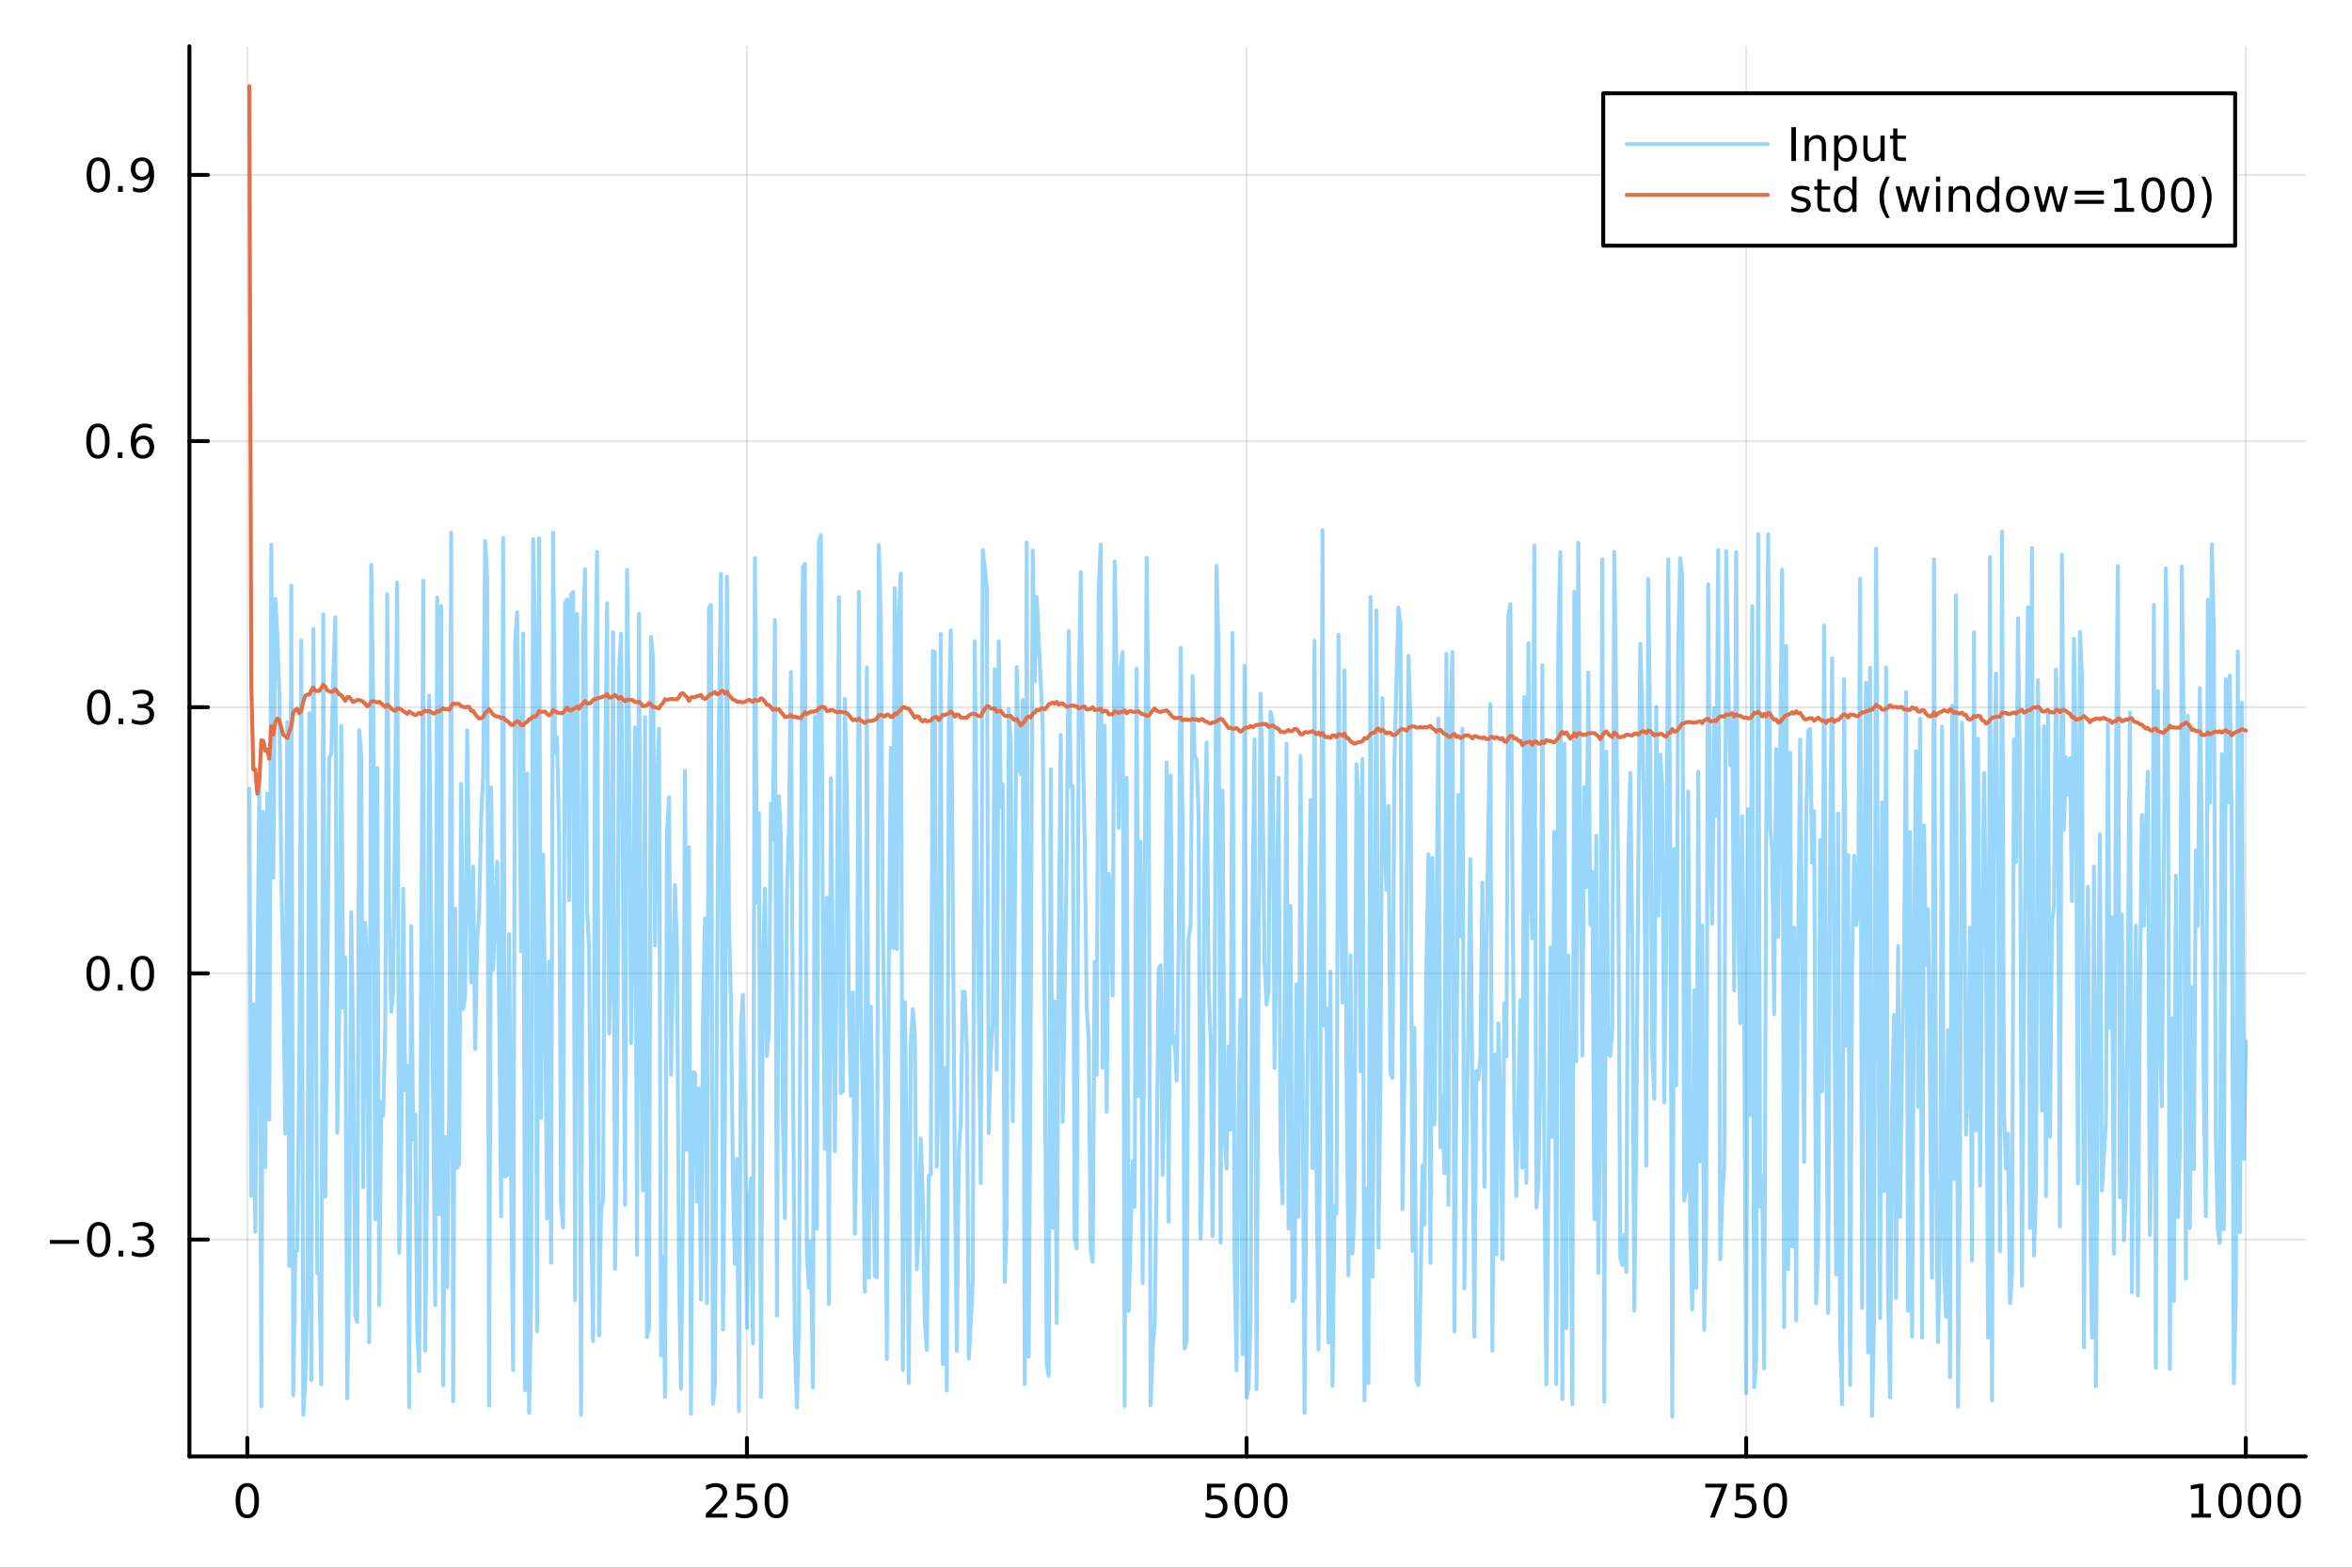<?xml version="1.0" encoding="utf-8"?>
<svg xmlns="http://www.w3.org/2000/svg" xmlns:xlink="http://www.w3.org/1999/xlink" width="600" height="400" viewBox="0 0 2400 1600">
<rect x="0" y="0" width="2400" height="1600" fill="#333333" stroke="none"/>
<defs>
  <clipPath id="clip890">
    <rect x="0" y="0" width="2400" height="1600"/>
  </clipPath>
</defs>
<path clip-path="url(#clip890)" d="M0 1600 L2400 1600 L2400 0 L0 0  Z" fill="#ffffff" fill-rule="evenodd" fill-opacity="1"/>
<defs>
  <clipPath id="clip891">
    <rect x="480" y="0" width="1681" height="1600"/>
  </clipPath>
</defs>
<path clip-path="url(#clip890)" d="M193.288 1486.45 L2352.76 1486.45 L2352.76 47.244 L193.288 47.244  Z" fill="#ffffff" fill-rule="evenodd" fill-opacity="1"/>
<defs>
  <clipPath id="clip892">
    <rect x="193" y="47" width="2160" height="1440"/>
  </clipPath>
</defs>
<polyline clip-path="url(#clip892)" style="stroke:#000000; stroke-linecap:round; stroke-linejoin:round; stroke-width:2; stroke-opacity:0.1; fill:none" points="252.366,1486.45 252.366,47.244 "/>
<polyline clip-path="url(#clip892)" style="stroke:#000000; stroke-linecap:round; stroke-linejoin:round; stroke-width:2; stroke-opacity:0.1; fill:none" points="762.184,1486.45 762.184,47.244 "/>
<polyline clip-path="url(#clip892)" style="stroke:#000000; stroke-linecap:round; stroke-linejoin:round; stroke-width:2; stroke-opacity:0.1; fill:none" points="1272,1486.45 1272,47.244 "/>
<polyline clip-path="url(#clip892)" style="stroke:#000000; stroke-linecap:round; stroke-linejoin:round; stroke-width:2; stroke-opacity:0.1; fill:none" points="1781.82,1486.45 1781.82,47.244 "/>
<polyline clip-path="url(#clip892)" style="stroke:#000000; stroke-linecap:round; stroke-linejoin:round; stroke-width:2; stroke-opacity:0.1; fill:none" points="2291.64,1486.45 2291.64,47.244 "/>
<polyline clip-path="url(#clip890)" style="stroke:#000000; stroke-linecap:round; stroke-linejoin:round; stroke-width:4; stroke-opacity:1; fill:none" points="193.288,1486.45 2352.76,1486.45 "/>
<polyline clip-path="url(#clip890)" style="stroke:#000000; stroke-linecap:round; stroke-linejoin:round; stroke-width:4; stroke-opacity:1; fill:none" points="252.366,1486.45 252.366,1467.55 "/>
<polyline clip-path="url(#clip890)" style="stroke:#000000; stroke-linecap:round; stroke-linejoin:round; stroke-width:4; stroke-opacity:1; fill:none" points="762.184,1486.45 762.184,1467.55 "/>
<polyline clip-path="url(#clip890)" style="stroke:#000000; stroke-linecap:round; stroke-linejoin:round; stroke-width:4; stroke-opacity:1; fill:none" points="1272,1486.45 1272,1467.55 "/>
<polyline clip-path="url(#clip890)" style="stroke:#000000; stroke-linecap:round; stroke-linejoin:round; stroke-width:4; stroke-opacity:1; fill:none" points="1781.82,1486.45 1781.82,1467.55 "/>
<polyline clip-path="url(#clip890)" style="stroke:#000000; stroke-linecap:round; stroke-linejoin:round; stroke-width:4; stroke-opacity:1; fill:none" points="2291.64,1486.45 2291.64,1467.55 "/>
<path clip-path="url(#clip890)" d="M252.366 1517.37 Q248.755 1517.37 246.926 1520.93 Q245.12 1524.47 245.12 1531.6 Q245.12 1538.71 246.926 1542.27 Q248.755 1545.82 252.366 1545.82 Q256 1545.82 257.805 1542.27 Q259.634 1538.71 259.634 1531.6 Q259.634 1524.47 257.805 1520.93 Q256 1517.37 252.366 1517.37 M252.366 1513.66 Q258.176 1513.66 261.231 1518.27 Q264.31 1522.85 264.31 1531.6 Q264.31 1540.33 261.231 1544.94 Q258.176 1549.52 252.366 1549.52 Q246.555 1549.52 243.477 1544.94 Q240.421 1540.33 240.421 1531.6 Q240.421 1522.85 243.477 1518.27 Q246.555 1513.66 252.366 1513.66 Z" fill="#000000" fill-rule="nonzero" fill-opacity="1" /><path clip-path="url(#clip890)" d="M725.876 1544.91 L742.196 1544.91 L742.196 1548.85 L720.251 1548.85 L720.251 1544.91 Q722.913 1542.16 727.497 1537.53 Q732.103 1532.88 733.284 1531.53 Q735.529 1529.01 736.409 1527.27 Q737.311 1525.51 737.311 1523.82 Q737.311 1521.07 735.367 1519.33 Q733.446 1517.6 730.344 1517.6 Q728.145 1517.6 725.691 1518.36 Q723.261 1519.13 720.483 1520.68 L720.483 1515.95 Q723.307 1514.82 725.761 1514.24 Q728.214 1513.66 730.251 1513.66 Q735.622 1513.66 738.816 1516.35 Q742.01 1519.03 742.01 1523.52 Q742.01 1525.65 741.2 1527.57 Q740.413 1529.47 738.307 1532.07 Q737.728 1532.74 734.626 1535.95 Q731.524 1539.15 725.876 1544.91 Z" fill="#000000" fill-rule="nonzero" fill-opacity="1" /><path clip-path="url(#clip890)" d="M752.057 1514.29 L770.413 1514.29 L770.413 1518.22 L756.339 1518.22 L756.339 1526.7 Q757.358 1526.35 758.376 1526.19 Q759.395 1526 760.413 1526 Q766.2 1526 769.58 1529.17 Q772.959 1532.34 772.959 1537.76 Q772.959 1543.34 769.487 1546.44 Q766.015 1549.52 759.696 1549.52 Q757.52 1549.52 755.251 1549.15 Q753.006 1548.78 750.598 1548.04 L750.598 1543.34 Q752.682 1544.47 754.904 1545.03 Q757.126 1545.58 759.603 1545.58 Q763.608 1545.58 765.945 1543.48 Q768.283 1541.37 768.283 1537.76 Q768.283 1534.15 765.945 1532.04 Q763.608 1529.94 759.603 1529.94 Q757.728 1529.94 755.853 1530.35 Q754.001 1530.77 752.057 1531.65 L752.057 1514.29 Z" fill="#000000" fill-rule="nonzero" fill-opacity="1" /><path clip-path="url(#clip890)" d="M792.172 1517.37 Q788.561 1517.37 786.732 1520.93 Q784.927 1524.47 784.927 1531.6 Q784.927 1538.71 786.732 1542.27 Q788.561 1545.82 792.172 1545.82 Q795.806 1545.82 797.612 1542.27 Q799.441 1538.71 799.441 1531.6 Q799.441 1524.47 797.612 1520.93 Q795.806 1517.37 792.172 1517.37 M792.172 1513.66 Q797.982 1513.66 801.038 1518.27 Q804.117 1522.85 804.117 1531.6 Q804.117 1540.33 801.038 1544.94 Q797.982 1549.52 792.172 1549.52 Q786.362 1549.52 783.283 1544.94 Q780.228 1540.33 780.228 1531.6 Q780.228 1522.85 783.283 1518.27 Q786.362 1513.66 792.172 1513.66 Z" fill="#000000" fill-rule="nonzero" fill-opacity="1" /><path clip-path="url(#clip890)" d="M1231.62 1514.29 L1249.98 1514.29 L1249.98 1518.22 L1235.9 1518.22 L1235.9 1526.7 Q1236.92 1526.35 1237.94 1526.19 Q1238.96 1526 1239.98 1526 Q1245.76 1526 1249.14 1529.17 Q1252.52 1532.34 1252.52 1537.76 Q1252.52 1543.34 1249.05 1546.44 Q1245.58 1549.52 1239.26 1549.52 Q1237.08 1549.52 1234.81 1549.15 Q1232.57 1548.78 1230.16 1548.04 L1230.16 1543.34 Q1232.25 1544.47 1234.47 1545.03 Q1236.69 1545.58 1239.17 1545.58 Q1243.17 1545.58 1245.51 1543.48 Q1247.85 1541.37 1247.85 1537.76 Q1247.85 1534.15 1245.51 1532.04 Q1243.17 1529.94 1239.17 1529.94 Q1237.29 1529.94 1235.42 1530.35 Q1233.56 1530.77 1231.62 1531.65 L1231.62 1514.29 Z" fill="#000000" fill-rule="nonzero" fill-opacity="1" /><path clip-path="url(#clip890)" d="M1271.74 1517.37 Q1268.12 1517.37 1266.3 1520.93 Q1264.49 1524.47 1264.49 1531.6 Q1264.49 1538.71 1266.3 1542.27 Q1268.12 1545.82 1271.74 1545.82 Q1275.37 1545.82 1277.18 1542.27 Q1279 1538.71 1279 1531.6 Q1279 1524.47 1277.18 1520.93 Q1275.37 1517.37 1271.74 1517.37 M1271.74 1513.66 Q1277.55 1513.66 1280.6 1518.27 Q1283.68 1522.85 1283.68 1531.6 Q1283.68 1540.33 1280.6 1544.94 Q1277.55 1549.52 1271.74 1549.52 Q1265.93 1549.52 1262.85 1544.94 Q1259.79 1540.33 1259.79 1531.6 Q1259.79 1522.85 1262.85 1518.27 Q1265.93 1513.66 1271.74 1513.66 Z" fill="#000000" fill-rule="nonzero" fill-opacity="1" /><path clip-path="url(#clip890)" d="M1301.9 1517.37 Q1298.29 1517.37 1296.46 1520.93 Q1294.65 1524.47 1294.65 1531.6 Q1294.65 1538.71 1296.46 1542.27 Q1298.29 1545.82 1301.9 1545.82 Q1305.53 1545.82 1307.34 1542.27 Q1309.17 1538.71 1309.17 1531.6 Q1309.17 1524.47 1307.34 1520.93 Q1305.53 1517.37 1301.9 1517.37 M1301.9 1513.66 Q1307.71 1513.66 1310.76 1518.27 Q1313.84 1522.85 1313.84 1531.6 Q1313.84 1540.33 1310.76 1544.94 Q1307.71 1549.52 1301.9 1549.52 Q1296.09 1549.52 1293.01 1544.94 Q1289.95 1540.33 1289.95 1531.6 Q1289.95 1522.85 1293.01 1518.27 Q1296.09 1513.66 1301.9 1513.66 Z" fill="#000000" fill-rule="nonzero" fill-opacity="1" /><path clip-path="url(#clip890)" d="M1740.1 1514.29 L1762.32 1514.29 L1762.32 1516.28 L1749.77 1548.85 L1744.89 1548.85 L1756.69 1518.22 L1740.1 1518.22 L1740.1 1514.29 Z" fill="#000000" fill-rule="nonzero" fill-opacity="1" /><path clip-path="url(#clip890)" d="M1771.48 1514.29 L1789.84 1514.29 L1789.84 1518.22 L1775.77 1518.22 L1775.77 1526.7 Q1776.79 1526.35 1777.8 1526.19 Q1778.82 1526 1779.84 1526 Q1785.63 1526 1789.01 1529.17 Q1792.39 1532.34 1792.39 1537.76 Q1792.39 1543.34 1788.92 1546.44 Q1785.44 1549.52 1779.12 1549.52 Q1776.95 1549.52 1774.68 1549.15 Q1772.43 1548.78 1770.03 1548.04 L1770.03 1543.34 Q1772.11 1544.47 1774.33 1545.03 Q1776.55 1545.58 1779.03 1545.58 Q1783.04 1545.58 1785.37 1543.48 Q1787.71 1541.37 1787.71 1537.76 Q1787.71 1534.15 1785.37 1532.04 Q1783.04 1529.94 1779.03 1529.94 Q1777.16 1529.94 1775.28 1530.35 Q1773.43 1530.77 1771.48 1531.65 L1771.48 1514.29 Z" fill="#000000" fill-rule="nonzero" fill-opacity="1" /><path clip-path="url(#clip890)" d="M1811.6 1517.37 Q1807.99 1517.37 1806.16 1520.93 Q1804.36 1524.47 1804.36 1531.6 Q1804.36 1538.71 1806.16 1542.27 Q1807.99 1545.82 1811.6 1545.82 Q1815.23 1545.82 1817.04 1542.27 Q1818.87 1538.71 1818.87 1531.6 Q1818.87 1524.47 1817.04 1520.93 Q1815.23 1517.37 1811.6 1517.37 M1811.6 1513.66 Q1817.41 1513.66 1820.47 1518.27 Q1823.54 1522.85 1823.54 1531.6 Q1823.54 1540.33 1820.47 1544.94 Q1817.41 1549.52 1811.6 1549.52 Q1805.79 1549.52 1802.71 1544.94 Q1799.66 1540.33 1799.66 1531.6 Q1799.66 1522.85 1802.71 1518.27 Q1805.79 1513.66 1811.6 1513.66 Z" fill="#000000" fill-rule="nonzero" fill-opacity="1" /><path clip-path="url(#clip890)" d="M2236.16 1544.91 L2243.8 1544.91 L2243.8 1518.55 L2235.49 1520.21 L2235.49 1515.95 L2243.76 1514.29 L2248.43 1514.29 L2248.43 1544.91 L2256.07 1544.91 L2256.07 1548.85 L2236.16 1548.85 L2236.16 1544.91 Z" fill="#000000" fill-rule="nonzero" fill-opacity="1" /><path clip-path="url(#clip890)" d="M2275.52 1517.37 Q2271.91 1517.37 2270.08 1520.93 Q2268.27 1524.47 2268.27 1531.6 Q2268.27 1538.71 2270.08 1542.27 Q2271.91 1545.82 2275.52 1545.82 Q2279.15 1545.82 2280.96 1542.27 Q2282.78 1538.71 2282.78 1531.6 Q2282.78 1524.47 2280.96 1520.93 Q2279.15 1517.37 2275.52 1517.37 M2275.52 1513.66 Q2281.33 1513.66 2284.38 1518.27 Q2287.46 1522.85 2287.46 1531.6 Q2287.46 1540.33 2284.38 1544.94 Q2281.33 1549.52 2275.52 1549.52 Q2269.71 1549.52 2266.63 1544.94 Q2263.57 1540.33 2263.57 1531.6 Q2263.57 1522.85 2266.63 1518.27 Q2269.71 1513.66 2275.52 1513.66 Z" fill="#000000" fill-rule="nonzero" fill-opacity="1" /><path clip-path="url(#clip890)" d="M2305.68 1517.37 Q2302.07 1517.37 2300.24 1520.93 Q2298.43 1524.47 2298.43 1531.6 Q2298.43 1538.71 2300.24 1542.27 Q2302.07 1545.82 2305.68 1545.82 Q2309.31 1545.82 2311.12 1542.27 Q2312.95 1538.71 2312.95 1531.6 Q2312.95 1524.47 2311.12 1520.93 Q2309.31 1517.37 2305.68 1517.37 M2305.68 1513.66 Q2311.49 1513.66 2314.54 1518.27 Q2317.62 1522.85 2317.62 1531.6 Q2317.62 1540.33 2314.54 1544.94 Q2311.49 1549.52 2305.68 1549.52 Q2299.87 1549.52 2296.79 1544.94 Q2293.73 1540.33 2293.73 1531.6 Q2293.73 1522.85 2296.79 1518.27 Q2299.87 1513.66 2305.68 1513.66 Z" fill="#000000" fill-rule="nonzero" fill-opacity="1" /><path clip-path="url(#clip890)" d="M2335.84 1517.37 Q2332.23 1517.37 2330.4 1520.93 Q2328.59 1524.47 2328.59 1531.6 Q2328.59 1538.71 2330.4 1542.27 Q2332.23 1545.82 2335.84 1545.82 Q2339.47 1545.82 2341.28 1542.27 Q2343.11 1538.71 2343.11 1531.6 Q2343.11 1524.47 2341.28 1520.93 Q2339.47 1517.37 2335.84 1517.37 M2335.84 1513.66 Q2341.65 1513.66 2344.71 1518.27 Q2347.78 1522.85 2347.78 1531.6 Q2347.78 1540.33 2344.71 1544.94 Q2341.65 1549.52 2335.84 1549.52 Q2330.03 1549.52 2326.95 1544.94 Q2323.9 1540.33 2323.9 1531.6 Q2323.9 1522.85 2326.95 1518.27 Q2330.03 1513.66 2335.84 1513.66 Z" fill="#000000" fill-rule="nonzero" fill-opacity="1" /><polyline clip-path="url(#clip892)" style="stroke:#000000; stroke-linecap:round; stroke-linejoin:round; stroke-width:2; stroke-opacity:0.1; fill:none" points="193.288,1265.09 2352.76,1265.09 "/>
<polyline clip-path="url(#clip892)" style="stroke:#000000; stroke-linecap:round; stroke-linejoin:round; stroke-width:2; stroke-opacity:0.1; fill:none" points="193.288,993.45 2352.76,993.45 "/>
<polyline clip-path="url(#clip892)" style="stroke:#000000; stroke-linecap:round; stroke-linejoin:round; stroke-width:2; stroke-opacity:0.1; fill:none" points="193.288,721.808 2352.76,721.808 "/>
<polyline clip-path="url(#clip892)" style="stroke:#000000; stroke-linecap:round; stroke-linejoin:round; stroke-width:2; stroke-opacity:0.1; fill:none" points="193.288,450.166 2352.76,450.166 "/>
<polyline clip-path="url(#clip892)" style="stroke:#000000; stroke-linecap:round; stroke-linejoin:round; stroke-width:2; stroke-opacity:0.1; fill:none" points="193.288,178.524 2352.76,178.524 "/>
<polyline clip-path="url(#clip890)" style="stroke:#000000; stroke-linecap:round; stroke-linejoin:round; stroke-width:4; stroke-opacity:1; fill:none" points="193.288,1486.45 193.288,47.244 "/>
<polyline clip-path="url(#clip890)" style="stroke:#000000; stroke-linecap:round; stroke-linejoin:round; stroke-width:4; stroke-opacity:1; fill:none" points="193.288,1265.09 212.185,1265.09 "/>
<polyline clip-path="url(#clip890)" style="stroke:#000000; stroke-linecap:round; stroke-linejoin:round; stroke-width:4; stroke-opacity:1; fill:none" points="193.288,993.45 212.185,993.45 "/>
<polyline clip-path="url(#clip890)" style="stroke:#000000; stroke-linecap:round; stroke-linejoin:round; stroke-width:4; stroke-opacity:1; fill:none" points="193.288,721.808 212.185,721.808 "/>
<polyline clip-path="url(#clip890)" style="stroke:#000000; stroke-linecap:round; stroke-linejoin:round; stroke-width:4; stroke-opacity:1; fill:none" points="193.288,450.166 212.185,450.166 "/>
<polyline clip-path="url(#clip890)" style="stroke:#000000; stroke-linecap:round; stroke-linejoin:round; stroke-width:4; stroke-opacity:1; fill:none" points="193.288,178.524 212.185,178.524 "/>
<path clip-path="url(#clip890)" d="M50.992 1265.54 L80.668 1265.54 L80.668 1269.48 L50.992 1269.48 L50.992 1265.54 Z" fill="#000000" fill-rule="nonzero" fill-opacity="1" /><path clip-path="url(#clip890)" d="M100.76 1250.89 Q97.149 1250.89 95.321 1254.46 Q93.515 1258 93.515 1265.13 Q93.515 1272.23 95.321 1275.8 Q97.149 1279.34 100.76 1279.34 Q104.395 1279.34 106.2 1275.8 Q108.029 1272.23 108.029 1265.13 Q108.029 1258 106.2 1254.46 Q104.395 1250.89 100.76 1250.89 M100.76 1247.19 Q106.571 1247.19 109.626 1251.79 Q112.705 1256.38 112.705 1265.13 Q112.705 1273.85 109.626 1278.46 Q106.571 1283.04 100.76 1283.04 Q94.95 1283.04 91.871 1278.46 Q88.816 1273.85 88.816 1265.13 Q88.816 1256.38 91.871 1251.79 Q94.95 1247.19 100.76 1247.19 Z" fill="#000000" fill-rule="nonzero" fill-opacity="1" /><path clip-path="url(#clip890)" d="M120.922 1276.49 L125.807 1276.49 L125.807 1282.37 L120.922 1282.37 L120.922 1276.49 Z" fill="#000000" fill-rule="nonzero" fill-opacity="1" /><path clip-path="url(#clip890)" d="M150.158 1263.74 Q153.515 1264.46 155.39 1266.72 Q157.288 1268.99 157.288 1272.33 Q157.288 1277.44 153.769 1280.24 Q150.251 1283.04 143.769 1283.04 Q141.593 1283.04 139.279 1282.6 Q136.987 1282.19 134.533 1281.33 L134.533 1276.82 Q136.478 1277.95 138.793 1278.53 Q141.107 1279.11 143.631 1279.11 Q148.029 1279.11 150.32 1277.37 Q152.635 1275.64 152.635 1272.33 Q152.635 1269.27 150.482 1267.56 Q148.353 1265.82 144.533 1265.82 L140.506 1265.82 L140.506 1261.98 L144.718 1261.98 Q148.168 1261.98 149.996 1260.61 Q151.825 1259.22 151.825 1256.63 Q151.825 1253.97 149.927 1252.56 Q148.052 1251.12 144.533 1251.12 Q142.612 1251.12 140.413 1251.54 Q138.214 1251.96 135.575 1252.84 L135.575 1248.67 Q138.237 1247.93 140.552 1247.56 Q142.89 1247.19 144.95 1247.19 Q150.274 1247.19 153.376 1249.62 Q156.478 1252.03 156.478 1256.15 Q156.478 1259.02 154.834 1261.01 Q153.191 1262.97 150.158 1263.74 Z" fill="#000000" fill-rule="nonzero" fill-opacity="1" /><path clip-path="url(#clip890)" d="M100.112 979.249 Q96.501 979.249 94.672 982.814 Q92.867 986.355 92.867 993.485 Q92.867 1000.59 94.672 1004.16 Q96.501 1007.7 100.112 1007.7 Q103.746 1007.7 105.552 1004.16 Q107.381 1000.59 107.381 993.485 Q107.381 986.355 105.552 982.814 Q103.746 979.249 100.112 979.249 M100.112 975.545 Q105.922 975.545 108.978 980.152 Q112.057 984.735 112.057 993.485 Q112.057 1002.21 108.978 1006.82 Q105.922 1011.4 100.112 1011.4 Q94.302 1011.4 91.223 1006.82 Q88.168 1002.21 88.168 993.485 Q88.168 984.735 91.223 980.152 Q94.302 975.545 100.112 975.545 Z" fill="#000000" fill-rule="nonzero" fill-opacity="1" /><path clip-path="url(#clip890)" d="M120.274 1004.85 L125.158 1004.85 L125.158 1010.73 L120.274 1010.73 L120.274 1004.85 Z" fill="#000000" fill-rule="nonzero" fill-opacity="1" /><path clip-path="url(#clip890)" d="M145.343 979.249 Q141.732 979.249 139.904 982.814 Q138.098 986.355 138.098 993.485 Q138.098 1000.59 139.904 1004.16 Q141.732 1007.7 145.343 1007.7 Q148.978 1007.7 150.783 1004.16 Q152.612 1000.59 152.612 993.485 Q152.612 986.355 150.783 982.814 Q148.978 979.249 145.343 979.249 M145.343 975.545 Q151.154 975.545 154.209 980.152 Q157.288 984.735 157.288 993.485 Q157.288 1002.21 154.209 1006.82 Q151.154 1011.4 145.343 1011.4 Q139.533 1011.4 136.455 1006.82 Q133.399 1002.21 133.399 993.485 Q133.399 984.735 136.455 980.152 Q139.533 975.545 145.343 975.545 Z" fill="#000000" fill-rule="nonzero" fill-opacity="1" /><path clip-path="url(#clip890)" d="M100.76 707.607 Q97.149 707.607 95.321 711.171 Q93.515 714.713 93.515 721.843 Q93.515 728.949 95.321 732.514 Q97.149 736.056 100.76 736.056 Q104.395 736.056 106.2 732.514 Q108.029 728.949 108.029 721.843 Q108.029 714.713 106.2 711.171 Q104.395 707.607 100.76 707.607 M100.76 703.903 Q106.571 703.903 109.626 708.509 Q112.705 713.093 112.705 721.843 Q112.705 730.569 109.626 735.176 Q106.571 739.759 100.76 739.759 Q94.95 739.759 91.871 735.176 Q88.816 730.569 88.816 721.843 Q88.816 713.093 91.871 708.509 Q94.95 703.903 100.76 703.903 Z" fill="#000000" fill-rule="nonzero" fill-opacity="1" /><path clip-path="url(#clip890)" d="M120.922 733.208 L125.807 733.208 L125.807 739.088 L120.922 739.088 L120.922 733.208 Z" fill="#000000" fill-rule="nonzero" fill-opacity="1" /><path clip-path="url(#clip890)" d="M150.158 720.454 Q153.515 721.171 155.39 723.44 Q157.288 725.708 157.288 729.042 Q157.288 734.157 153.769 736.958 Q150.251 739.759 143.769 739.759 Q141.593 739.759 139.279 739.319 Q136.987 738.903 134.533 738.046 L134.533 733.532 Q136.478 734.667 138.793 735.245 Q141.107 735.824 143.631 735.824 Q148.029 735.824 150.32 734.088 Q152.635 732.352 152.635 729.042 Q152.635 725.986 150.482 724.273 Q148.353 722.537 144.533 722.537 L140.506 722.537 L140.506 718.695 L144.718 718.695 Q148.168 718.695 149.996 717.329 Q151.825 715.94 151.825 713.347 Q151.825 710.685 149.927 709.273 Q148.052 707.838 144.533 707.838 Q142.612 707.838 140.413 708.255 Q138.214 708.671 135.575 709.551 L135.575 705.384 Q138.237 704.644 140.552 704.273 Q142.89 703.903 144.95 703.903 Q150.274 703.903 153.376 706.333 Q156.478 708.741 156.478 712.861 Q156.478 715.732 154.834 717.722 Q153.191 719.69 150.158 720.454 Z" fill="#000000" fill-rule="nonzero" fill-opacity="1" /><path clip-path="url(#clip890)" d="M99.95 435.964 Q96.339 435.964 94.51 439.529 Q92.705 443.071 92.705 450.201 Q92.705 457.307 94.51 460.872 Q96.339 464.413 99.95 464.413 Q103.584 464.413 105.39 460.872 Q107.219 457.307 107.219 450.201 Q107.219 443.071 105.39 439.529 Q103.584 435.964 99.95 435.964 M99.95 432.261 Q105.76 432.261 108.816 436.867 Q111.895 441.451 111.895 450.201 Q111.895 458.927 108.816 463.534 Q105.76 468.117 99.95 468.117 Q94.14 468.117 91.061 463.534 Q88.006 458.927 88.006 450.201 Q88.006 441.451 91.061 436.867 Q94.14 432.261 99.95 432.261 Z" fill="#000000" fill-rule="nonzero" fill-opacity="1" /><path clip-path="url(#clip890)" d="M120.112 461.566 L124.996 461.566 L124.996 467.446 L120.112 467.446 L120.112 461.566 Z" fill="#000000" fill-rule="nonzero" fill-opacity="1" /><path clip-path="url(#clip890)" d="M145.76 448.302 Q142.612 448.302 140.76 450.455 Q138.931 452.608 138.931 456.358 Q138.931 460.085 140.76 462.261 Q142.612 464.413 145.76 464.413 Q148.908 464.413 150.737 462.261 Q152.589 460.085 152.589 456.358 Q152.589 452.608 150.737 450.455 Q148.908 448.302 145.76 448.302 M155.042 433.65 L155.042 437.909 Q153.283 437.076 151.478 436.636 Q149.695 436.196 147.936 436.196 Q143.306 436.196 140.853 439.321 Q138.422 442.446 138.075 448.765 Q139.441 446.751 141.501 445.687 Q143.561 444.599 146.038 444.599 Q151.246 444.599 154.255 447.77 Q157.288 450.918 157.288 456.358 Q157.288 461.682 154.14 464.9 Q150.992 468.117 145.76 468.117 Q139.765 468.117 136.594 463.534 Q133.422 458.927 133.422 450.201 Q133.422 442.006 137.311 437.145 Q141.2 432.261 147.751 432.261 Q149.51 432.261 151.293 432.608 Q153.098 432.955 155.042 433.65 Z" fill="#000000" fill-rule="nonzero" fill-opacity="1" /><path clip-path="url(#clip890)" d="M100.297 164.322 Q96.686 164.322 94.858 167.887 Q93.052 171.429 93.052 178.558 Q93.052 185.665 94.858 189.23 Q96.686 192.771 100.297 192.771 Q103.932 192.771 105.737 189.23 Q107.566 185.665 107.566 178.558 Q107.566 171.429 105.737 167.887 Q103.932 164.322 100.297 164.322 M100.297 160.619 Q106.108 160.619 109.163 165.225 Q112.242 169.808 112.242 178.558 Q112.242 187.285 109.163 191.892 Q106.108 196.475 100.297 196.475 Q94.487 196.475 91.409 191.892 Q88.353 187.285 88.353 178.558 Q88.353 169.808 91.409 165.225 Q94.487 160.619 100.297 160.619 Z" fill="#000000" fill-rule="nonzero" fill-opacity="1" /><path clip-path="url(#clip890)" d="M120.459 189.924 L125.344 189.924 L125.344 195.804 L120.459 195.804 L120.459 189.924 Z" fill="#000000" fill-rule="nonzero" fill-opacity="1" /><path clip-path="url(#clip890)" d="M135.668 195.086 L135.668 190.827 Q137.427 191.66 139.232 192.1 Q141.038 192.54 142.774 192.54 Q147.404 192.54 149.834 189.438 Q152.288 186.313 152.635 179.97 Q151.293 181.961 149.232 183.026 Q147.172 184.091 144.672 184.091 Q139.487 184.091 136.455 180.966 Q133.445 177.818 133.445 172.378 Q133.445 167.054 136.594 163.836 Q139.742 160.619 144.973 160.619 Q150.968 160.619 154.117 165.225 Q157.288 169.808 157.288 178.558 Q157.288 186.73 153.399 191.614 Q149.533 196.475 142.982 196.475 Q141.223 196.475 139.418 196.128 Q137.612 195.781 135.668 195.086 M144.973 180.433 Q148.121 180.433 149.95 178.281 Q151.802 176.128 151.802 172.378 Q151.802 168.651 149.95 166.498 Q148.121 164.322 144.973 164.322 Q141.825 164.322 139.973 166.498 Q138.144 168.651 138.144 172.378 Q138.144 176.128 139.973 178.281 Q141.825 180.433 144.973 180.433 Z" fill="#000000" fill-rule="nonzero" fill-opacity="1" /><polyline clip-path="url(#clip892)" style="stroke:#009af9; stroke-linecap:round; stroke-linejoin:round; stroke-width:4; stroke-opacity:0.4; fill:none" points="254.405,804.804 256.444,1220.6 258.483,1024.84 260.523,1257.07 262.562,1000.19 264.601,802.207 266.641,1435.35 268.68,828.628 270.719,1191.13 272.758,810.091 274.798,1142.57 276.837,555.831 278.876,895.799 280.915,611.269 282.955,648.072 284.994,707.491 287.033,895.119 289.073,991 291.112,1157.19 293.151,736.881 295.19,1292.14 297.23,597.593 299.269,1423.92 301.308,1277.81 303.347,1276.36 305.387,1086.09 307.426,653.65 309.465,1443.97 311.505,1410.1 313.544,1324.92 315.583,727.986 317.622,1408.47 319.662,641.997 321.701,869.761 323.74,1299.52 325.779,1300.05 327.819,1413.07 329.858,627.14 331.897,1221.47 333.937,1002.7 335.976,773.797 338.015,768.847 340.054,690.362 342.094,629.992 344.133,1156.29 346.172,1037.47 348.211,740.998 350.251,1028.58 352.29,977.262 354.329,1426.98 356.369,1294.34 358.408,930.942 360.447,1075.17 362.486,1342.7 364.526,1349.06 366.565,745.262 368.604,772.601 370.643,1211.92 372.683,941.782 374.722,989.62 376.761,1369.98 378.801,576.537 380.84,717.67 382.879,1244.3 384.918,783.656 386.958,1331.9 388.997,1124.68 391.036,1138.76 393.075,1051.16 395.115,606.461 397.154,931.442 399.193,1032.49 401.233,1011.76 403.272,813.765 405.311,594.443 407.35,1278.72 409.39,1190.61 411.429,907.098 413.468,1112.94 415.507,1087.44 417.547,1436.26 419.586,945.127 421.625,1162.64 423.665,1137.43 425.704,1356.29 427.743,1399.37 429.782,1011.15 431.822,592.73 433.861,1378.47 435.9,1195.54 437.939,709.852 439.979,954.84 442.018,1126.89 444.057,1332.25 446.097,609.923 448.136,1239.55 450.175,618.439 452.214,1414.03 454.254,1160.18 456.293,1313.82 458.332,1123.62 460.371,543.572 462.411,1430.2 464.45,927.471 466.489,1192 468.529,1187.8 470.568,800.007 472.607,1029.87 474.646,1015.95 476.686,745.338 478.725,916.492 480.764,1002.69 482.803,884.579 484.843,1070.5 486.882,961.975 488.921,930.965 490.961,834.526 493,793.995 495.039,552.189 497.078,589.456 499.118,1434.78 501.157,803.794 503.196,989.909 505.235,932.881 507.275,879.497 509.314,1024.46 511.353,1241.33 513.393,549.13 515.432,1200.85 517.471,1199.19 519.51,953.303 521.55,1199.35 523.589,1398.22 525.628,656.152 527.667,624.994 529.707,764.545 531.746,971.213 533.785,646.56 535.825,1419.01 537.864,789.312 539.903,1442.11 541.942,1326.19 543.982,550.493 546.021,651.449 548.06,1358.67 550.099,549.348 552.139,1140.84 554.178,872.17 556.217,1017.25 558.257,1243.43 560.296,981.56 562.335,1288.7 564.374,543.638 566.414,768.686 568.453,752.306 570.492,855.59 572.532,1227.63 574.571,1252.83 576.61,615.735 578.649,611.747 580.689,918.649 582.728,606.691 584.767,604.234 586.806,1327.32 588.846,626.505 590.885,936.838 592.924,1444.26 594.964,654.765 597.003,580.945 599.042,927.842 601.081,967.816 603.121,1221.23 605.16,1368.85 607.199,721.117 609.238,563.394 611.278,1363.01 613.317,1235.49 615.356,1224.5 617.396,797.222 619.435,615.809 621.474,1054.93 623.513,993.771 625.553,645.389 627.592,1295.04 629.631,1159.6 631.67,684.542 633.71,646.653 635.749,920.937 637.788,1229.85 639.828,581.64 641.867,749.564 643.906,1064.6 645.945,939.778 647.985,742.301 650.024,1280.78 652.063,626.467 654.102,1067.06 656.142,1215.12 658.181,731.919 660.22,1364.7 662.26,1356.1 664.299,649.848 666.338,672.043 668.377,964.98 670.417,804.859 672.456,743.56 674.495,1383.34 676.534,1282.04 678.574,1425.62 680.613,849.892 682.652,813.868 684.692,1096.89 686.731,997.036 688.77,903.173 690.809,969.356 692.849,1299.4 694.888,1417.26 696.927,1220.18 698.966,786.692 701.006,1173.39 703.045,864.581 705.084,1442.84 707.124,1094.32 709.163,1095.06 711.202,1226.38 713.241,1110.85 715.281,1326.46 717.32,1041.33 719.359,937.438 721.398,1330.34 723.438,620.349 725.477,617.384 727.516,1432.66 729.556,1412.53 731.595,1026.29 733.634,735.892 735.673,585.561 737.713,1356.97 739.752,1140.6 741.791,588.604 743.83,939.771 745.87,1023.31 747.909,1206.92 749.948,1289.82 751.988,1182.91 754.027,1440.1 756.066,1046.61 758.105,1015.32 760.145,1148.12 762.184,1355.24 764.223,1228.92 766.262,1202.71 768.302,1371.09 770.341,569.543 772.38,921.373 774.42,829.917 776.459,1425.74 778.498,983.322 780.537,906.877 782.577,1077.75 784.616,1050.35 786.655,820.094 788.694,857.595 790.734,632.812 792.773,1342.7 794.812,812.629 796.852,855.565 798.891,1142.55 800.93,1243.2 802.969,910.096 805.009,846.888 807.048,685.897 809.087,1073.42 811.126,1374.02 813.166,1436.67 815.205,1352.95 817.244,892.721 819.284,578.901 821.323,575.317 823.362,1279.24 825.401,1314.23 827.441,1266.87 829.48,1416.13 831.519,731.434 833.558,1253.87 835.598,552.726 837.637,546.261 839.676,954.454 841.716,1172.74 843.755,916.139 845.794,1330.96 847.833,794.215 849.873,993.598 851.912,1174.88 853.951,942.186 855.99,609.429 858.03,1115.63 860.069,1113.8 862.108,713.17 864.148,811.147 866.187,1028.47 868.226,1118.73 870.265,1012.78 872.305,1259.32 874.344,1140.69 876.383,604.024 878.422,1027.1 880.462,1120.19 882.501,1318.41 884.54,681.195 886.58,1304.2 888.619,1027.39 890.658,1173.64 892.697,1301.99 894.737,1303.6 896.776,556.249 898.815,633.036 900.855,940.458 902.894,1080.33 904.933,1387.03 906.972,973.639 909.012,763.187 911.051,967.421 913.09,600.311 915.129,968.85 917.169,629.735 919.208,585.28 921.247,1398.39 923.287,1022.77 925.326,1185.54 927.365,1411.59 929.404,1064.51 931.444,1029.92 933.483,1057.91 935.522,1295.44 937.561,1252.33 939.601,1161.93 941.64,1223.49 943.679,1349.69 945.719,1377.69 947.758,1199.84 949.797,1198.79 951.836,664.378 953.876,665.728 955.915,1190.81 957.954,1104.67 959.993,647.147 962.033,1392.27 964.072,1089.88 966.111,1419.22 968.151,741.471 970.19,643.36 972.229,918.16 974.268,1192.26 976.308,1378.76 978.347,1176.26 980.386,1144.5 982.425,1011.89 984.465,1012.39 986.504,1069.38 988.543,1386.59 990.583,1351.22 992.622,1306.49 994.661,654.364 996.7,872.694 998.74,1030.47 1000.78,1207.64 1002.82,561.507 1004.86,578.877 1006.9,600.186 1008.94,1156.52 1010.98,1075.86 1013.01,1045.46 1015.05,683.029 1017.09,1091.86 1019.13,654.382 1021.17,823.743 1023.21,800.412 1025.25,1308.55 1027.29,1246.06 1029.33,723.804 1031.37,756.457 1033.41,1144.47 1035.45,943.715 1037.49,680.854 1039.53,784.107 1041.56,790.189 1043.6,714.337 1045.64,1412.68 1047.68,553.582 1049.72,1384.64 1051.76,1043.11 1053.8,561.934 1055.84,695.258 1057.88,609.227 1059.92,653.158 1061.96,696.345 1064,740.039 1066.04,1033.06 1068.07,1392.85 1070.11,1404.1 1072.15,785.105 1074.19,1253.17 1076.23,1022.13 1078.27,1350.28 1080.31,977.861 1082.35,749.949 1084.39,1144.9 1086.43,1010.16 1088.47,874.98 1090.51,643.986 1092.55,802.73 1094.59,802.44 1096.62,1263.62 1098.66,1274.21 1100.7,720.018 1102.74,583.807 1104.78,752.667 1106.82,858.092 1108.86,1028.47 1110.9,1059.61 1112.94,1276.3 1114.98,1287.91 1117.02,981.654 1119.06,1097.12 1121.1,605.893 1123.14,555.677 1125.17,1089.76 1127.21,740.712 1129.25,1134.99 1131.29,891.771 1133.33,926.368 1135.37,1016.04 1137.41,572.921 1139.45,697.374 1141.49,845.156 1143.53,680.377 1145.57,665.548 1147.61,1435.08 1149.65,793.786 1151.69,1338.13 1153.72,1255.67 1155.76,1184.94 1157.8,1231.68 1159.84,682.347 1161.88,1118.54 1163.92,858.787 1165.96,1309.52 1168,928.004 1170.04,569.326 1172.08,758.237 1174.12,1434.29 1176.16,1376.26 1178.2,1351.76 1180.23,1200.47 1182.27,988.744 1184.31,985.112 1186.35,1199.18 1188.39,1105.79 1190.43,778.015 1192.47,1247.15 1194.51,791.417 1196.55,1065.24 1198.59,1057.61 1200.63,1102.72 1202.67,966.146 1204.71,661.165 1206.75,849.795 1208.78,1376.31 1210.82,1368.94 1212.86,957.914 1214.9,943.52 1216.94,689.807 1218.98,772.237 1221.02,774.879 1223.06,832.595 1225.1,1263.97 1227.14,1178.94 1229.18,871.537 1231.22,757.684 1233.26,1008.44 1235.3,1059.42 1237.33,1261.54 1239.37,1050.59 1241.41,577.411 1243.45,661.855 1245.49,1268.31 1247.53,806.785 1249.57,1160.88 1251.61,1192.84 1253.65,1068.05 1255.69,1152.87 1257.73,646.005 1259.77,1286.71 1261.81,1398.63 1263.85,1131.65 1265.88,1020.51 1267.92,1382.22 1269.96,679.6 1272,1426.32 1274.04,1415.99 1276.08,1346.44 1278.12,920.837 1280.16,754.455 1282.2,1417.68 1284.24,999.852 1286.28,707.949 1288.32,799.471 1290.36,982.4 1292.39,1025.31 1294.43,1012.13 1296.47,726.59 1298.51,734.285 1300.55,1089.99 1302.59,941.182 1304.63,793.754 1306.67,1172.59 1308.71,1228.27 1310.75,1041.14 1312.79,759.07 1314.83,1253.96 1316.87,924.563 1318.91,1327.97 1320.94,1324.38 1322.98,1004.47 1325.02,1242.03 1327.06,771.561 1329.1,1066.5 1331.14,1441.98 1333.18,1172.25 1335.22,991.179 1337.26,816.409 1339.3,1192.28 1341.34,653.913 1343.38,1192.15 1345.42,1377.52 1347.46,1074.11 1349.49,541.12 1351.53,1046.97 1353.57,1029.02 1355.61,1370.31 1357.65,991.37 1359.69,1414.45 1361.73,1231.08 1363.77,1238.66 1365.81,647.906 1367.85,883.72 1369.89,1023.31 1371.93,684.099 1373.97,1090.86 1376.01,1301.73 1378.04,975.097 1380.08,1279.33 1382.12,1232.42 1384.16,779.819 1386.2,816.226 1388.24,1093.56 1390.28,774.502 1392.32,1429.31 1394.36,1213.23 1396.4,1411.61 1398.44,609.265 1400.48,1302.99 1402.52,1064.78 1404.56,622.933 1406.59,1273.29 1408.63,1100.2 1410.67,712.546 1412.71,849.689 1414.75,908.117 1416.79,822.487 1418.83,1094.98 1420.87,1100.19 1422.91,776.801 1424.95,696.814 1426.99,619.863 1429.03,636.255 1431.07,1234.24 1433.1,1095.95 1435.14,940.223 1437.18,669.306 1439.22,734.24 1441.26,1276.7 1443.3,1049.24 1445.34,1408.54 1447.38,1413.6 1449.42,1321.17 1451.46,1189.68 1453.5,1250.03 1455.54,986.334 1457.58,871.821 1459.62,1289.03 1461.65,875.457 1463.69,1147.59 1465.73,955.75 1467.77,733.166 1469.81,1170.93 1471.85,1118.4 1473.89,1197.37 1475.93,667.373 1477.97,1229.8 1480.01,733.264 1482.05,665.447 1484.09,1358.89 1486.13,1099.55 1488.17,811.349 1490.2,955.471 1492.24,743.692 1494.28,1314.99 1496.32,1175.9 1498.36,1035.34 1500.4,876.861 1502.44,1121.97 1504.48,1364.17 1506.52,1092.9 1508.56,1101.72 1510.6,1078.55 1512.64,900.804 1514.68,1211.27 1516.72,974.94 1518.75,838.484 1520.79,718.449 1522.83,1378.49 1524.87,1076.29 1526.91,1280.34 1528.95,1044.52 1530.99,1126.89 1533.03,1285.2 1535.07,1023.66 1537.11,1078.21 1539.15,627.791 1541.19,616.822 1543.23,881.594 1545.26,1137.46 1547.3,1220.84 1549.34,1130.93 1551.38,1020.79 1553.42,1191.88 1555.46,711.35 1557.5,1207.27 1559.54,656.473 1561.58,901.3 1563.62,957.573 1565.66,556.772 1567.7,1232.41 1569.74,1208.31 1571.78,1097.79 1573.81,678.917 1575.85,1178.85 1577.89,1412.89 1579.93,1219.49 1581.97,966.922 1584.01,1160.47 1586.05,849.089 1588.09,1412.7 1590.13,649.244 1592.17,563.602 1594.21,1427.92 1596.25,759.202 1598.29,1355.52 1600.33,975.443 1602.36,1144.41 1604.4,1433.13 1606.44,604.109 1608.48,1083.2 1610.52,553.9 1612.56,895.139 1614.6,1077.4 1616.64,803.286 1618.68,905.326 1620.72,686.312 1622.76,943.796 1624.8,889.617 1626.84,1244.14 1628.88,852.856 1630.91,1299.33 1632.95,1121.76 1634.99,570.768 1637.03,1430.61 1639.07,766.972 1641.11,1075.88 1643.15,1077.83 1645.19,1049.33 1647.23,563.222 1649.27,726.228 1651.31,900.555 1653.35,1284.2 1655.39,1291.1 1657.42,1260.21 1659.46,1298.45 1661.5,879.946 1663.54,788.664 1665.58,965.143 1667.62,1337.81 1669.66,1153.57 1671.7,884.175 1673.74,657.166 1675.78,722.684 1677.82,848.874 1679.86,1189.82 1681.9,590.612 1683.94,772.769 1685.97,1072.71 1688.01,1121.34 1690.05,721.302 1692.09,934.587 1694.13,770.237 1696.17,804.559 1698.21,1125.31 1700.25,965.193 1702.29,570.746 1704.33,860.339 1706.37,1445.72 1708.41,866.458 1710.45,1107.77 1712.49,658.578 1714.52,569.631 1716.56,587.557 1718.6,1225.36 1720.64,1212.96 1722.68,807.774 1724.72,1251.42 1726.76,1336.56 1728.8,1010.69 1730.84,1314.59 1732.88,787.614 1734.92,1185.2 1736.96,944.379 1739,1357.24 1741.04,1240.82 1743.07,596.337 1745.11,849.618 1747.15,942.713 1749.19,723.006 1751.23,832.659 1753.27,561.428 1755.31,1285.46 1757.35,1223.28 1759.39,1191.75 1761.43,562.68 1763.47,689.968 1765.51,780.862 1767.55,732.451 1769.58,1010.78 1771.62,563.516 1773.66,938.232 1775.7,1044.4 1777.74,833.088 1779.78,1030.15 1781.82,1421.9 1783.86,825.785 1785.9,1138.34 1787.94,618.435 1789.98,1415.95 1792.02,1387.84 1794.06,544.943 1796.1,1231.67 1798.13,1200.11 1800.17,1396.46 1802.21,855.884 1804.25,545.268 1806.29,844.452 1808.33,867.482 1810.37,1035.22 1812.41,764.399 1814.45,956.225 1816.49,769.582 1818.53,581.254 1820.57,1354.55 1822.61,659.057 1824.65,1295.16 1826.68,768.111 1828.72,1272.12 1830.76,946.684 1832.8,1347.6 1834.84,966.615 1836.88,754.764 1838.92,979.447 1840.96,1185.91 1843,839.492 1845.04,745.828 1847.08,743.739 1849.12,880.62 1851.16,827.817 1853.2,1330.19 1855.23,1274.84 1857.27,857.574 1859.31,1113.75 1861.35,638.383 1863.39,1038.84 1865.43,1340 1867.47,855.528 1869.51,672.012 1871.55,982.61 1873.59,1300.81 1875.63,830.21 1877.67,1363.79 1879.71,1433.18 1881.74,693.077 1883.78,1067.17 1885.82,872.634 1887.86,1413.63 1889.9,982.859 1891.94,873.384 1893.98,944.162 1896.02,931.183 1898.06,590.553 1900.1,1334.98 1902.14,896.933 1904.18,696.825 1906.22,1380.5 1908.26,681.384 1910.29,1445.15 1912.33,1343 1914.37,559.889 1916.41,945.683 1918.45,1345.1 1920.49,818.823 1922.53,1215.47 1924.57,681.149 1926.61,1321.09 1928.65,1426.25 1930.69,1129.48 1932.73,1035.86 1934.77,1324.77 1936.81,965.475 1938.84,1242.05 1940.88,1079.37 1942.92,979.525 1944.96,706.34 1947,1337.89 1949.04,849.068 1951.08,1363.99 1953.12,965.453 1955.16,766.677 1957.2,1129.67 1959.24,733.173 1961.28,1365.3 1963.32,842.388 1965.36,984.482 1967.39,927.844 1969.43,1120.12 1971.47,1304.19 1973.51,570.787 1975.55,1188.56 1977.59,1369.82 1979.63,1256.61 1981.67,741.44 1983.71,1292 1985.75,1343.85 1987.79,1051.37 1989.83,1405.69 1991.87,720.319 1993.9,1203.58 1995.94,607.387 1997.98,1435.69 2000.02,1175.99 2002.06,737.608 2004.1,838.515 2006.14,1158.24 2008.18,1107.95 2010.22,946.74 2012.26,1286.5 2014.3,645.211 2016.34,1153.92 2018.38,753.867 2020.42,1210 2022.45,974.053 2024.49,788.957 2026.53,939.078 2028.57,1365.31 2030.61,568.425 2032.65,1429.32 2034.69,815.018 2036.73,687.549 2038.77,887.121 2040.81,1277.29 2042.85,542.479 2044.89,1137.33 2046.93,1192.55 2048.97,1156.99 2051,1330.09 2053.04,1301.42 2055.08,754.456 2057.12,879.69 2059.16,631.077 2061.2,783.978 2063.24,1312.29 2065.28,1035.76 2067.32,807.658 2069.36,619.806 2071.4,1253.54 2073.44,559.059 2075.48,1281.45 2077.52,1214.23 2079.55,694.363 2081.59,871.562 2083.63,1133.48 2085.67,741.251 2087.71,1220.98 2089.75,727.892 2091.79,1160.32 2093.83,941.552 2095.87,925.168 2097.91,683.076 2099.95,818.984 2101.99,1251.88 2104.03,566.217 2106.07,846.934 2108.1,772.99 2110.14,811.057 2112.18,773.863 2114.22,919.875 2116.26,651.883 2118.3,783.294 2120.34,1207.91 2122.38,644.777 2124.42,689.177 2126.46,1375.26 2128.5,1044.13 2130.54,905.144 2132.58,1212.6 2134.61,1365.28 2136.65,884.287 2138.69,1414.98 2140.73,1064.7 2142.77,851.405 2144.81,1215.19 2146.85,1178.19 2148.89,1147.58 2150.93,738.402 2152.97,1048.85 2155.01,936.166 2157.05,1279.63 2159.09,786.28 2161.13,577.515 2163.16,1222.05 2165.2,933.421 2167.24,1265.89 2169.28,1215.46 2171.32,986.659 2173.36,727.138 2175.4,1318.92 2177.44,1114.78 2179.48,944.642 2181.52,1322.24 2183.56,1019.08 2185.6,831.75 2187.64,944.806 2189.68,846.472 2191.71,787.447 2193.75,1260.54 2195.79,1152.98 2197.83,617.243 2199.87,1396 2201.91,705.307 2203.95,1049.01 2205.99,1129.3 2208.03,877.174 2210.07,579.957 2212.11,728.638 2214.15,1397.21 2216.19,1039.01 2218.23,1327.57 2220.26,893.607 2222.3,1242.42 2224.34,1170.82 2226.38,578.183 2228.42,764.003 2230.46,1304.98 2232.5,730.711 2234.54,1253.39 2236.58,1007.68 2238.62,1193.39 2240.66,867.951 2242.7,944.906 2244.74,702.164 2246.77,857.73 2248.81,1116.07 2250.85,1241.2 2252.89,612.112 2254.93,819.312 2256.97,555.668 2259.01,644.657 2261.05,1158.35 2263.09,1255.41 2265.13,1268.62 2267.17,769.791 2269.21,1254.66 2271.25,692.841 2273.29,819.053 2275.32,689.348 2277.36,853.46 2279.4,1411.92 2281.44,1326.55 2283.48,664.924 2285.52,1257.68 2287.56,717.411 2289.6,1183.14 2291.64,1063.08 "/>
<polyline clip-path="url(#clip892)" style="stroke:#e26f46; stroke-linecap:round; stroke-linejoin:round; stroke-width:4; stroke-opacity:1; fill:none" points="254.405,87.976 256.444,699.439 258.483,785.435 260.523,785.398 262.562,810.04 264.601,798.215 266.641,755.514 268.68,756.193 270.719,766.356 272.758,764.921 274.798,774.345 276.837,740.962 278.876,749.783 280.915,737.582 282.955,733.253 284.994,734.952 287.033,742.987 289.073,750.058 291.112,751.463 293.151,753.309 295.19,746.811 297.23,741.124 299.269,726.807 301.308,724.612 303.347,723.286 305.387,727.979 307.426,725.331 309.465,715.814 311.505,709.963 313.544,708.878 315.583,708.895 317.622,704.684 319.662,701.715 321.701,705.186 323.74,705.11 325.779,705.256 327.819,702.063 329.858,698.639 331.897,700.775 333.937,704.528 335.976,705.47 338.015,706.392 340.054,705.587 342.094,703.368 344.133,705.705 346.172,708.868 348.211,709.424 350.251,712.423 352.29,715.352 354.329,711.546 356.369,711.451 358.408,714.011 360.447,716.562 362.486,715.482 364.526,714.44 366.565,714.516 368.604,715.121 370.643,716.342 372.683,718.569 374.722,720.888 376.761,719.373 378.801,715.835 380.84,715.57 382.879,716.219 384.918,716.931 386.958,716.204 388.997,717.98 391.036,719.636 393.075,721.627 395.115,719.159 397.154,720.957 399.193,722.871 401.233,724.756 403.272,725.618 405.311,723.17 407.35,723.122 409.39,724.089 411.429,725.595 413.468,727.055 415.507,728.601 417.547,726.035 419.586,727.578 421.625,728.704 423.665,729.972 425.704,728.982 427.743,727.407 429.782,728.953 431.822,726.454 433.861,725.285 435.9,726.19 437.939,725.609 439.979,726.989 442.018,728.221 444.057,727.739 446.097,725.713 448.136,726.208 450.175,724.419 452.214,722.876 454.254,723.917 456.293,723.742 458.332,724.536 460.371,720.831 462.411,717.842 464.45,718.622 466.489,718.136 468.529,718.632 470.568,720.716 472.607,721.442 474.646,721.943 476.686,721.346 478.725,721.392 480.764,725.503 482.803,725.445 484.843,728.731 486.882,731.482 488.921,733.358 490.961,732.953 493,731.862 495.039,727.759 497.078,725.723 499.118,723.923 501.157,726.477 503.196,729.423 505.235,730.491 507.275,731.362 509.314,731.449 511.353,733.125 513.393,732.323 515.432,734.692 517.471,735.92 519.51,737.447 521.55,739.858 523.589,739.729 525.628,737.565 527.667,736.189 529.707,736.7 531.746,740.006 533.785,740.288 535.825,737.793 537.864,736.901 539.903,734.188 541.942,733.384 543.982,731.263 546.021,731.57 548.06,729.669 550.099,725.621 552.139,726.682 554.178,726.315 556.217,726.337 558.257,728.597 560.296,730.144 562.335,728.762 564.374,724.764 566.414,725.916 568.453,727.137 570.492,727.949 572.532,727.895 574.571,727.533 576.61,724.831 578.649,722.091 580.689,724.689 582.728,725.139 584.767,723.747 586.806,722.822 588.846,721.171 590.885,723.375 592.924,719.81 594.964,718.267 597.003,715.476 599.042,717.947 601.081,717.987 603.121,716.978 605.16,714.293 607.199,713.565 609.238,713.111 611.278,712.092 613.317,711.725 615.356,710.828 617.396,710.469 619.435,708.266 621.474,711.894 623.513,711.907 625.553,710.598 627.592,709.232 629.631,711.233 631.67,713.127 633.71,711.374 635.749,713.803 637.788,715.638 639.828,714.056 641.867,714.382 643.906,714.175 645.945,714.691 647.985,716.492 650.024,716.696 652.063,716.227 654.102,718.038 656.142,720.678 658.181,720.595 660.22,719.862 662.26,717.392 664.299,718.779 666.338,721.635 668.377,721.634 670.417,722.42 672.456,722.85 674.495,719.576 676.534,717.617 678.574,713.553 680.613,714.131 682.652,713.814 684.692,713.477 686.731,713.52 688.77,713.735 690.809,713.731 692.849,711.572 694.888,708.068 696.927,707.39 698.966,709.851 701.006,711.688 703.045,715.395 705.084,711.855 707.124,711.599 709.163,711.372 711.202,710.436 713.241,710.165 715.281,709.246 717.32,712.557 719.359,713.359 721.398,712.034 723.438,709.701 725.477,708.256 727.516,707.72 729.556,706.257 731.595,708.519 733.634,708.279 735.673,705.469 737.713,705.094 739.752,707.946 741.791,705.841 743.83,709.534 745.87,711.652 747.909,714.062 749.948,714.444 751.988,716.24 754.027,716.186 756.066,716.518 758.105,716.798 760.145,716.397 762.184,715.179 764.223,714.25 766.262,715.008 768.302,716.477 770.341,714.017 772.38,715.072 774.42,714.917 776.459,712.656 778.498,713.702 780.537,716.334 782.577,719.229 784.616,719.388 786.655,721.803 788.694,724.553 790.734,723.535 792.773,724.466 794.812,723.779 796.852,726.689 798.891,728.905 800.93,731.748 802.969,731.673 805.009,731.118 807.048,729.688 809.087,731.985 811.126,731.31 813.166,732.267 815.205,732.393 817.244,732.833 819.284,729.741 821.323,726.906 823.362,728.832 825.401,727.292 827.441,726.266 829.48,726.43 831.519,725.915 833.558,725.305 835.598,723.246 837.637,721.61 839.676,721.729 841.716,722.086 843.755,725.667 845.794,725.645 847.833,724.511 849.873,724.659 851.912,726.02 853.951,726.903 855.99,726.63 858.03,726.537 860.069,727.012 862.108,726.787 864.148,727.851 866.187,729.845 868.226,732.541 870.265,735.128 872.305,734.308 874.344,735.242 876.383,733.224 878.422,735.484 880.462,736.509 882.501,737.918 884.54,736.113 886.58,735.723 888.619,735.781 890.658,735.477 892.697,734.567 894.737,733.415 896.776,730.029 898.815,729.636 900.855,730.145 902.894,731.267 904.933,729.261 906.972,729.754 909.012,731.549 911.051,731.552 913.09,728.15 915.129,728.879 917.169,726.149 919.208,724.538 921.247,721.76 923.287,721.867 925.326,723.187 927.365,723.211 929.404,726.271 931.444,729.458 933.483,732.402 935.522,730.929 937.561,731.502 939.601,734.962 941.64,736.32 943.679,734.567 945.719,736.198 947.758,735.906 949.797,735.441 951.836,733.201 953.876,731.801 955.915,731.754 957.954,734.898 959.993,732.097 962.033,729.537 964.072,729.738 966.111,728.862 968.151,728.09 970.19,726.002 972.229,728.204 974.268,731.458 976.308,729.221 978.347,729.534 980.386,732.327 982.425,732.358 984.465,732.631 986.504,732.646 988.543,730.184 990.583,729.111 992.622,728.353 994.661,728.679 996.7,729.933 998.74,730.896 1000.78,731.003 1002.82,726.869 1004.86,723.838 1006.9,720.697 1008.94,720.99 1010.98,723.166 1013.01,723.194 1015.05,723.183 1017.09,726.3 1019.13,725.906 1021.17,725.499 1023.21,728.234 1025.25,730.43 1027.29,730.735 1029.33,730.698 1031.37,730.63 1033.41,733.454 1035.45,734.888 1037.49,733.955 1039.53,737.026 1041.56,740.33 1043.6,738.654 1045.64,735.977 1047.68,732.104 1049.72,731.379 1051.76,732.249 1053.8,728.429 1055.84,727.177 1057.88,724.364 1059.92,724.967 1061.96,723.546 1064,722.632 1066.04,724.055 1068.07,721.766 1070.11,718.781 1072.15,718.172 1074.19,717.012 1076.23,718.224 1078.27,716.35 1080.31,719.267 1082.35,718.087 1084.39,717.969 1086.43,719.813 1088.47,721.413 1090.51,720.808 1092.55,720.149 1094.59,720.102 1096.62,720.519 1098.66,720.845 1100.7,722.987 1102.74,722.286 1104.78,721.291 1106.82,721.144 1108.86,724.135 1110.9,724.025 1112.94,723.372 1114.98,721.726 1117.02,724.612 1119.06,724.433 1121.1,724.095 1123.14,723.622 1125.17,726.521 1127.21,725.351 1129.25,725.676 1131.29,728.923 1133.33,728.984 1135.37,729.006 1137.41,725.964 1139.45,726.445 1141.49,727.66 1143.53,726.847 1145.57,726.51 1147.61,725.11 1149.65,727.986 1151.69,726.331 1153.72,725.744 1155.76,726.385 1157.8,726.684 1159.84,726.177 1161.88,726.097 1163.92,727.771 1165.96,728.997 1168,729.293 1170.04,730.541 1172.08,730.671 1174.12,728.16 1176.16,724.95 1178.2,723.115 1180.23,725.286 1182.27,726.13 1184.31,726.753 1186.35,725.734 1188.39,725.396 1190.43,724.975 1192.47,726.854 1194.51,729.302 1196.55,731.465 1198.59,732.981 1200.63,732.702 1202.67,732.804 1204.71,732.386 1206.75,735.158 1208.78,734.558 1210.82,734.005 1212.86,734.689 1214.9,734.907 1216.94,733.56 1218.98,734.379 1221.02,734.02 1223.06,735.539 1225.1,734.18 1227.14,733.874 1229.18,735.947 1231.22,736.673 1233.26,737.76 1235.3,738.455 1237.33,737.368 1239.37,737.249 1241.41,735.866 1243.45,734.694 1245.49,733.587 1247.53,734.35 1249.57,737.46 1251.61,740.01 1253.65,743.197 1255.69,742.65 1257.73,743.91 1259.77,743.617 1261.81,743.033 1263.85,744.962 1265.88,746.781 1267.92,745.2 1269.96,743.11 1272,742.559 1274.04,742.363 1276.08,740.966 1278.12,742.06 1280.16,740.841 1282.2,739.811 1284.24,739.822 1286.28,739.367 1288.32,738.995 1290.36,738.993 1292.39,739.279 1294.43,741.817 1296.47,741.092 1298.51,740.457 1300.55,741.685 1302.59,743.16 1304.63,743.873 1306.67,746.785 1308.71,747.067 1310.75,747.508 1312.79,746.249 1314.83,745.066 1316.87,746.411 1318.91,745.915 1320.94,743.882 1322.98,744.041 1325.02,746.293 1327.06,749.416 1329.1,749.475 1331.14,747.401 1333.18,747.202 1335.22,747.539 1337.26,746.851 1339.3,746.274 1341.34,747.642 1343.38,749.349 1345.42,747.642 1347.46,750.26 1349.49,748.016 1351.53,751.297 1353.57,752.525 1355.61,752.098 1357.65,753.064 1359.69,750.536 1361.73,750.541 1363.77,752.39 1365.81,749.307 1367.85,749.479 1369.89,751.017 1371.93,748.708 1373.97,753.176 1376.01,753.43 1378.04,756.604 1380.08,757.802 1382.12,759.107 1384.16,758.296 1386.2,757.339 1388.24,757.303 1390.28,756.519 1392.32,753.259 1394.36,753.951 1396.4,751.927 1398.44,749.381 1400.48,747.934 1402.52,747.927 1404.56,744.543 1406.59,743.484 1408.63,746.296 1410.67,744.85 1412.71,746.493 1414.75,748.517 1416.79,747.746 1418.83,747.804 1420.87,750.118 1422.91,750.167 1424.95,749.205 1426.99,746.532 1429.03,744.553 1431.07,744.145 1433.1,744.53 1435.14,745.86 1437.18,743.267 1439.22,741.603 1441.26,741.453 1443.3,741.455 1445.34,742.579 1447.38,742.483 1449.42,741.938 1451.46,742.593 1453.5,742.011 1455.54,742.402 1457.58,741.845 1459.62,740.859 1461.65,743.453 1463.69,744.437 1465.73,746.922 1467.77,745.246 1469.81,744.869 1471.85,747.204 1473.89,749.259 1475.93,749.674 1477.97,751.953 1480.01,752.336 1482.05,749.915 1484.09,749.055 1486.13,752.163 1488.17,751.253 1490.2,753.22 1492.24,752.632 1494.28,750.897 1496.32,750.431 1498.36,750.434 1500.4,751.852 1502.44,753.52 1504.48,751.302 1506.52,751.423 1508.56,752.591 1510.6,752.931 1512.64,753.304 1514.68,752.664 1516.72,754.222 1518.75,754.375 1520.79,752.528 1522.83,751.852 1524.87,753.597 1526.91,752.327 1528.95,753.24 1530.99,754.51 1533.03,753.228 1535.07,756.718 1537.11,757.087 1539.15,753.672 1541.19,751.066 1543.23,751.213 1545.26,753.865 1547.3,753.65 1549.34,756.012 1551.38,756.06 1553.42,760.616 1555.46,758.415 1557.5,757.742 1559.54,757.309 1561.58,757.012 1563.62,760.258 1565.66,756.744 1567.7,756.803 1569.74,758.88 1571.78,759.135 1573.81,756.674 1575.85,758.518 1577.89,755.364 1579.93,756.192 1581.97,756.174 1584.01,757.174 1586.05,757.511 1588.09,755.492 1590.13,753.438 1592.17,749.2 1594.21,747.039 1596.25,749.065 1598.29,747.504 1600.33,750.693 1602.36,753.838 1604.4,751.939 1606.44,748.412 1608.48,751.578 1610.52,748.474 1612.56,748.345 1614.6,750.137 1616.64,749.774 1618.68,749.761 1620.72,748.298 1622.76,748.338 1624.8,748.197 1626.84,748.235 1628.88,749.787 1630.91,751.487 1632.95,754.476 1634.99,751.074 1637.03,747.746 1639.07,746.537 1641.11,749.085 1643.15,750.834 1645.19,752.102 1647.23,747.677 1649.27,749.012 1651.31,752.066 1653.35,752.517 1655.39,751.546 1657.42,751.442 1659.46,749.771 1661.5,749.818 1663.54,750.359 1665.58,750.696 1667.62,748.878 1669.66,748.547 1671.7,749.841 1673.74,747.72 1675.78,746.278 1677.82,746.525 1679.86,748.198 1681.9,745.688 1683.94,746.091 1685.97,748.367 1688.01,750.668 1690.05,749.215 1692.09,749.872 1694.13,748.809 1696.17,749.38 1698.21,751.113 1700.25,751.749 1702.29,748.053 1704.33,747.969 1706.37,744.137 1708.41,746.614 1710.45,746.547 1712.49,744.59 1714.52,741.313 1716.56,738.375 1718.6,738.241 1720.64,737.164 1722.68,736.974 1724.72,736.933 1726.76,737.548 1728.8,737.7 1730.84,737.277 1732.88,736.594 1734.92,736.196 1736.96,737.99 1739,735.244 1741.04,734.128 1743.07,733.673 1745.11,735.965 1747.15,736.144 1749.19,735.254 1751.23,735.949 1753.27,733.06 1755.31,731.234 1757.35,730.955 1759.39,731.458 1761.43,729.158 1763.47,729.545 1765.51,728.93 1767.55,727.835 1769.58,731.137 1771.62,729.217 1773.66,730.305 1775.7,730.52 1777.74,731.772 1779.78,732.563 1781.82,732.406 1783.86,733.295 1785.9,732.7 1787.94,731.194 1789.98,727.487 1792.02,727.899 1794.06,726.449 1796.1,728.193 1798.13,731.206 1800.17,728.589 1802.21,731.161 1804.25,727.765 1806.29,728.123 1808.33,732.281 1810.37,734.599 1812.41,734.166 1814.45,737.383 1816.49,736.749 1818.53,734.263 1820.57,731.669 1822.61,729.993 1824.65,729.298 1826.68,728.579 1828.72,726.882 1830.76,728.361 1832.8,725.834 1834.84,727.935 1836.88,727.592 1838.92,730.526 1840.96,733.784 1843,734.235 1845.04,733.582 1847.08,732.964 1849.12,733.023 1851.16,735.714 1853.2,734.122 1855.23,732.348 1857.27,734.096 1859.31,735.759 1861.35,735.539 1863.39,737.732 1865.43,734.93 1867.47,735.284 1869.51,733.707 1871.55,736.583 1873.59,734.995 1875.63,734.794 1877.67,733.292 1879.71,730.139 1881.74,728.978 1883.78,729.748 1885.82,732.283 1887.86,729.241 1889.9,729.431 1891.94,729.683 1893.98,730.863 1896.02,730.858 1898.06,728.857 1900.1,726.898 1902.14,727.218 1904.18,725.79 1906.22,725.751 1908.26,724.359 1910.29,724.369 1912.33,722.13 1914.37,719.192 1916.41,721.051 1918.45,721.779 1920.49,724.236 1922.53,724.322 1924.57,723.544 1926.61,722.042 1928.65,719.778 1930.69,721.647 1932.73,721.614 1934.77,721.489 1936.81,722.236 1938.84,721.765 1940.88,721.663 1942.92,724.173 1944.96,723.927 1947,724.477 1949.04,724.474 1951.08,721.944 1953.12,723.317 1955.16,722.83 1957.2,726.113 1959.24,726.319 1961.28,724.729 1963.32,725.001 1965.36,728.567 1967.39,730.306 1969.43,730.99 1971.47,730.752 1973.51,727.1 1975.55,730.272 1977.59,727.969 1979.63,726.898 1981.67,726.097 1983.71,724.695 1985.75,725.762 1987.79,726.462 1989.83,723.956 1991.87,725.318 1993.9,727.61 1995.94,726.963 1997.98,727.968 2000.02,728.349 2002.06,727.42 2004.1,729.568 2006.14,729.663 2008.18,733.854 2010.22,734.361 2012.26,733.521 2014.3,730.726 2016.34,731.723 2018.38,730.387 2020.42,731.03 2022.45,734.903 2024.49,735.803 2026.53,738.347 2028.57,737.518 2030.61,734.678 2032.65,732.72 2034.69,731.957 2036.73,731.725 2038.77,731.43 2040.81,731.615 2042.85,727.191 2044.89,727.446 2046.93,727.563 2048.97,728.77 2051,728.695 2053.04,727.854 2055.08,727.16 2057.12,728.312 2059.16,726.375 2061.2,725.797 2063.24,724.423 2065.28,727.351 2067.32,726.389 2069.36,725.074 2071.4,724.657 2073.44,722.912 2075.48,721.765 2077.52,722.498 2079.55,721.151 2081.59,722.832 2083.63,725.773 2085.67,726.325 2087.71,725.614 2089.75,724.408 2091.79,726.962 2093.83,726.874 2095.87,727.108 2097.91,725.099 2099.95,724.507 2101.99,726.925 2104.03,724.98 2106.07,724.714 2108.1,725.513 2110.14,727.336 2112.18,728.325 2114.22,731.869 2116.26,731.786 2118.3,734.618 2120.34,733.84 2122.38,733.745 2124.42,732.536 2126.46,730.681 2128.5,732.563 2130.54,734.443 2132.58,737.172 2134.61,734.826 2136.65,734.624 2138.69,733.303 2140.73,733.225 2142.77,734.036 2144.81,733.217 2146.85,732.561 2148.89,733.759 2150.93,734.74 2152.97,735.093 2155.01,737.734 2157.05,736.124 2159.09,736.292 2161.13,733.319 2163.16,733.576 2165.2,736.241 2167.24,735.199 2169.28,734.25 2171.32,734.339 2173.36,733.256 2175.4,733.074 2177.44,736.313 2179.48,736.983 2181.52,737.641 2183.56,738.994 2185.6,739.736 2187.64,741.49 2189.68,743.642 2191.71,742.954 2193.75,745.019 2195.79,745.841 2197.83,744.122 2199.87,743.542 2201.91,746.114 2203.95,746.805 2205.99,747.566 2208.03,747.765 2210.07,745.135 2212.11,744.254 2214.15,740.698 2216.19,742.543 2218.23,742.342 2220.26,742.789 2222.3,742.478 2224.34,742.802 2226.38,739.533 2228.42,739.33 2230.46,737.302 2232.5,738.993 2234.54,740.904 2236.58,744.92 2238.62,744.579 2240.66,746.1 2242.7,746.265 2244.74,746.414 2246.77,750.076 2248.81,750.202 2250.85,749.732 2252.89,747.558 2254.93,749.639 2256.97,748.371 2259.01,747.171 2261.05,746.569 2263.09,747.273 2265.13,746.28 2267.17,747.726 2269.21,746.194 2271.25,745.142 2273.29,747.225 2275.32,747.177 2277.36,750.409 2279.4,748.398 2281.44,747.037 2283.48,746.68 2285.52,745.31 2287.56,744.429 2289.6,744.706 2291.64,745.753 "/>
<path clip-path="url(#clip890)" d="M1635.96 250.738 L2280.77 250.738 L2280.77 95.218 L1635.96 95.218  Z" fill="#ffffff" fill-rule="evenodd" fill-opacity="1"/>
<polyline clip-path="url(#clip890)" style="stroke:#000000; stroke-linecap:round; stroke-linejoin:round; stroke-width:4; stroke-opacity:1; fill:none" points="1635.96,250.738 2280.77,250.738 2280.77,95.218 1635.96,95.218 1635.96,250.738 "/>
<polyline clip-path="url(#clip890)" style="stroke:#009af9; stroke-linecap:round; stroke-linejoin:round; stroke-width:4; stroke-opacity:0.4; fill:none" points="1659.96,147.058 1803.92,147.058 "/>
<path clip-path="url(#clip890)" d="M1827.92 129.778 L1832.59 129.778 L1832.59 164.338 L1827.92 164.338 L1827.92 129.778 Z" fill="#000000" fill-rule="nonzero" fill-opacity="1" /><path clip-path="url(#clip890)" d="M1863.26 148.689 L1863.26 164.338 L1859 164.338 L1859 148.828 Q1859 145.148 1857.57 143.319 Q1856.13 141.49 1853.26 141.49 Q1849.81 141.49 1847.82 143.69 Q1845.83 145.889 1845.83 149.685 L1845.83 164.338 L1841.55 164.338 L1841.55 138.412 L1845.83 138.412 L1845.83 142.44 Q1847.36 140.102 1849.42 138.944 Q1851.5 137.787 1854.21 137.787 Q1858.68 137.787 1860.97 140.565 Q1863.26 143.319 1863.26 148.689 Z" fill="#000000" fill-rule="nonzero" fill-opacity="1" /><path clip-path="url(#clip890)" d="M1875.88 160.449 L1875.88 174.199 L1871.6 174.199 L1871.6 138.412 L1875.88 138.412 L1875.88 142.347 Q1877.22 140.032 1879.26 138.921 Q1881.32 137.787 1884.17 137.787 Q1888.89 137.787 1891.83 141.537 Q1894.79 145.287 1894.79 151.398 Q1894.79 157.509 1891.83 161.259 Q1888.89 165.009 1884.17 165.009 Q1881.32 165.009 1879.26 163.898 Q1877.22 162.763 1875.88 160.449 M1890.37 151.398 Q1890.37 146.699 1888.43 144.037 Q1886.5 141.352 1883.12 141.352 Q1879.74 141.352 1877.8 144.037 Q1875.88 146.699 1875.88 151.398 Q1875.88 156.097 1877.8 158.782 Q1879.74 161.444 1883.12 161.444 Q1886.5 161.444 1888.43 158.782 Q1890.37 156.097 1890.37 151.398 Z" fill="#000000" fill-rule="nonzero" fill-opacity="1" /><path clip-path="url(#clip890)" d="M1901.41 154.106 L1901.41 138.412 L1905.67 138.412 L1905.67 153.944 Q1905.67 157.625 1907.11 159.476 Q1908.54 161.305 1911.41 161.305 Q1914.86 161.305 1916.85 159.106 Q1918.86 156.907 1918.86 153.111 L1918.86 138.412 L1923.12 138.412 L1923.12 164.338 L1918.86 164.338 L1918.86 160.356 Q1917.31 162.717 1915.25 163.875 Q1913.22 165.009 1910.51 165.009 Q1906.04 165.009 1903.73 162.231 Q1901.41 159.453 1901.41 154.106 M1912.13 137.787 L1912.13 137.787 Z" fill="#000000" fill-rule="nonzero" fill-opacity="1" /><path clip-path="url(#clip890)" d="M1936.11 131.051 L1936.11 138.412 L1944.88 138.412 L1944.88 141.722 L1936.11 141.722 L1936.11 155.796 Q1936.11 158.967 1936.97 159.87 Q1937.85 160.773 1940.51 160.773 L1944.88 160.773 L1944.88 164.338 L1940.51 164.338 Q1935.58 164.338 1933.7 162.509 Q1931.83 160.657 1931.83 155.796 L1931.83 141.722 L1928.7 141.722 L1928.7 138.412 L1931.83 138.412 L1931.83 131.051 L1936.11 131.051 Z" fill="#000000" fill-rule="nonzero" fill-opacity="1" /><polyline clip-path="url(#clip890)" style="stroke:#e26f46; stroke-linecap:round; stroke-linejoin:round; stroke-width:4; stroke-opacity:1; fill:none" points="1659.96,198.898 1803.92,198.898 "/>
<path clip-path="url(#clip890)" d="M1846.34 191.016 L1846.34 195.043 Q1844.54 194.117 1842.59 193.655 Q1840.65 193.192 1838.56 193.192 Q1835.39 193.192 1833.8 194.164 Q1832.22 195.136 1832.22 197.08 Q1832.22 198.562 1833.36 199.418 Q1834.49 200.252 1837.92 201.016 L1839.37 201.34 Q1843.91 202.312 1845.81 204.094 Q1847.73 205.854 1847.73 209.025 Q1847.73 212.636 1844.86 214.742 Q1842.01 216.849 1837.01 216.849 Q1834.93 216.849 1832.66 216.432 Q1830.42 216.039 1827.92 215.228 L1827.92 210.83 Q1830.28 212.057 1832.57 212.682 Q1834.86 213.284 1837.11 213.284 Q1840.12 213.284 1841.74 212.266 Q1843.36 211.224 1843.36 209.349 Q1843.36 207.613 1842.18 206.687 Q1841.02 205.761 1837.06 204.904 L1835.58 204.557 Q1831.62 203.724 1829.86 202.011 Q1828.1 200.275 1828.1 197.266 Q1828.1 193.608 1830.69 191.618 Q1833.29 189.627 1838.05 189.627 Q1840.42 189.627 1842.5 189.974 Q1844.58 190.321 1846.34 191.016 Z" fill="#000000" fill-rule="nonzero" fill-opacity="1" /><path clip-path="url(#clip890)" d="M1858.73 182.891 L1858.73 190.252 L1867.5 190.252 L1867.5 193.562 L1858.73 193.562 L1858.73 207.636 Q1858.73 210.807 1859.58 211.71 Q1860.46 212.613 1863.12 212.613 L1867.5 212.613 L1867.5 216.178 L1863.12 216.178 Q1858.19 216.178 1856.32 214.349 Q1854.44 212.497 1854.44 207.636 L1854.44 193.562 L1851.32 193.562 L1851.32 190.252 L1854.44 190.252 L1854.44 182.891 L1858.73 182.891 Z" fill="#000000" fill-rule="nonzero" fill-opacity="1" /><path clip-path="url(#clip890)" d="M1890.16 194.187 L1890.16 180.159 L1894.42 180.159 L1894.42 216.178 L1890.16 216.178 L1890.16 212.289 Q1888.82 214.603 1886.76 215.738 Q1884.72 216.849 1881.85 216.849 Q1877.15 216.849 1874.19 213.099 Q1871.25 209.349 1871.25 203.238 Q1871.25 197.127 1874.19 193.377 Q1877.15 189.627 1881.85 189.627 Q1884.72 189.627 1886.76 190.761 Q1888.82 191.872 1890.16 194.187 M1875.65 203.238 Q1875.65 207.937 1877.57 210.622 Q1879.51 213.284 1882.89 213.284 Q1886.27 213.284 1888.22 210.622 Q1890.16 207.937 1890.16 203.238 Q1890.16 198.539 1888.22 195.877 Q1886.27 193.192 1882.89 193.192 Q1879.51 193.192 1877.57 195.877 Q1875.65 198.539 1875.65 203.238 Z" fill="#000000" fill-rule="nonzero" fill-opacity="1" /><path clip-path="url(#clip890)" d="M1928.49 180.206 Q1925.39 185.53 1923.89 190.738 Q1922.38 195.946 1922.38 201.293 Q1922.38 206.641 1923.89 211.895 Q1925.42 217.127 1928.49 222.428 L1924.79 222.428 Q1921.32 216.988 1919.58 211.733 Q1917.87 206.479 1917.87 201.293 Q1917.87 196.131 1919.58 190.9 Q1921.3 185.668 1924.79 180.206 L1928.49 180.206 Z" fill="#000000" fill-rule="nonzero" fill-opacity="1" /><path clip-path="url(#clip890)" d="M1934.28 190.252 L1938.54 190.252 L1943.86 210.483 L1949.17 190.252 L1954.19 190.252 L1959.51 210.483 L1964.81 190.252 L1969.07 190.252 L1962.29 216.178 L1957.27 216.178 L1951.69 194.928 L1946.09 216.178 L1941.06 216.178 L1934.28 190.252 Z" fill="#000000" fill-rule="nonzero" fill-opacity="1" /><path clip-path="url(#clip890)" d="M1975.53 190.252 L1979.79 190.252 L1979.79 216.178 L1975.53 216.178 L1975.53 190.252 M1975.53 180.159 L1979.79 180.159 L1979.79 185.553 L1975.53 185.553 L1975.53 180.159 Z" fill="#000000" fill-rule="nonzero" fill-opacity="1" /><path clip-path="url(#clip890)" d="M2010.25 200.529 L2010.25 216.178 L2005.99 216.178 L2005.99 200.668 Q2005.99 196.988 2004.56 195.159 Q2003.12 193.33 2000.25 193.33 Q1996.8 193.33 1994.81 195.53 Q1992.82 197.729 1992.82 201.525 L1992.82 216.178 L1988.54 216.178 L1988.54 190.252 L1992.82 190.252 L1992.82 194.28 Q1994.35 191.942 1996.41 190.784 Q1998.49 189.627 2001.2 189.627 Q2005.67 189.627 2007.96 192.405 Q2010.25 195.159 2010.25 200.529 Z" fill="#000000" fill-rule="nonzero" fill-opacity="1" /><path clip-path="url(#clip890)" d="M2035.81 194.187 L2035.81 180.159 L2040.07 180.159 L2040.07 216.178 L2035.81 216.178 L2035.81 212.289 Q2034.47 214.603 2032.41 215.738 Q2030.37 216.849 2027.5 216.849 Q2022.8 216.849 2019.84 213.099 Q2016.9 209.349 2016.9 203.238 Q2016.9 197.127 2019.84 193.377 Q2022.8 189.627 2027.5 189.627 Q2030.37 189.627 2032.41 190.761 Q2034.47 191.872 2035.81 194.187 M2021.29 203.238 Q2021.29 207.937 2023.22 210.622 Q2025.16 213.284 2028.54 213.284 Q2031.92 213.284 2033.86 210.622 Q2035.81 207.937 2035.81 203.238 Q2035.81 198.539 2033.86 195.877 Q2031.92 193.192 2028.54 193.192 Q2025.16 193.192 2023.22 195.877 Q2021.29 198.539 2021.29 203.238 Z" fill="#000000" fill-rule="nonzero" fill-opacity="1" /><path clip-path="url(#clip890)" d="M2058.89 193.238 Q2055.46 193.238 2053.47 195.923 Q2051.48 198.585 2051.48 203.238 Q2051.48 207.891 2053.45 210.576 Q2055.44 213.238 2058.89 213.238 Q2062.29 213.238 2064.28 210.553 Q2066.27 207.867 2066.27 203.238 Q2066.27 198.631 2064.28 195.946 Q2062.29 193.238 2058.89 193.238 M2058.89 189.627 Q2064.44 189.627 2067.61 193.238 Q2070.79 196.849 2070.79 203.238 Q2070.79 209.604 2067.61 213.238 Q2064.44 216.849 2058.89 216.849 Q2053.31 216.849 2050.14 213.238 Q2046.99 209.604 2046.99 203.238 Q2046.99 196.849 2050.14 193.238 Q2053.31 189.627 2058.89 189.627 Z" fill="#000000" fill-rule="nonzero" fill-opacity="1" /><path clip-path="url(#clip890)" d="M2075.37 190.252 L2079.63 190.252 L2084.95 210.483 L2090.25 190.252 L2095.28 190.252 L2100.6 210.483 L2105.9 190.252 L2110.16 190.252 L2103.38 216.178 L2098.35 216.178 L2092.78 194.928 L2087.17 216.178 L2082.15 216.178 L2075.37 190.252 Z" fill="#000000" fill-rule="nonzero" fill-opacity="1" /><path clip-path="url(#clip890)" d="M2117.17 194.65 L2146.85 194.65 L2146.85 198.539 L2117.17 198.539 L2117.17 194.65 M2117.17 204.094 L2146.85 204.094 L2146.85 208.029 L2117.17 208.029 L2117.17 204.094 Z" fill="#000000" fill-rule="nonzero" fill-opacity="1" /><path clip-path="url(#clip890)" d="M2157.75 212.242 L2165.39 212.242 L2165.39 185.877 L2157.08 187.543 L2157.08 183.284 L2165.34 181.618 L2170.02 181.618 L2170.02 212.242 L2177.66 212.242 L2177.66 216.178 L2157.75 216.178 L2157.75 212.242 Z" fill="#000000" fill-rule="nonzero" fill-opacity="1" /><path clip-path="url(#clip890)" d="M2197.1 184.696 Q2193.49 184.696 2191.66 188.261 Q2189.86 191.803 2189.86 198.932 Q2189.86 206.039 2191.66 209.604 Q2193.49 213.145 2197.1 213.145 Q2200.74 213.145 2202.54 209.604 Q2204.37 206.039 2204.37 198.932 Q2204.37 191.803 2202.54 188.261 Q2200.74 184.696 2197.1 184.696 M2197.1 180.993 Q2202.91 180.993 2205.97 185.599 Q2209.05 190.182 2209.05 198.932 Q2209.05 207.659 2205.97 212.266 Q2202.91 216.849 2197.1 216.849 Q2191.29 216.849 2188.22 212.266 Q2185.16 207.659 2185.16 198.932 Q2185.16 190.182 2188.22 185.599 Q2191.29 180.993 2197.1 180.993 Z" fill="#000000" fill-rule="nonzero" fill-opacity="1" /><path clip-path="url(#clip890)" d="M2227.27 184.696 Q2223.65 184.696 2221.83 188.261 Q2220.02 191.803 2220.02 198.932 Q2220.02 206.039 2221.83 209.604 Q2223.65 213.145 2227.27 213.145 Q2230.9 213.145 2232.71 209.604 Q2234.53 206.039 2234.53 198.932 Q2234.53 191.803 2232.71 188.261 Q2230.9 184.696 2227.27 184.696 M2227.27 180.993 Q2233.08 180.993 2236.13 185.599 Q2239.21 190.182 2239.21 198.932 Q2239.21 207.659 2236.13 212.266 Q2233.08 216.849 2227.27 216.849 Q2221.46 216.849 2218.38 212.266 Q2215.32 207.659 2215.32 198.932 Q2215.32 190.182 2218.38 185.599 Q2221.46 180.993 2227.27 180.993 Z" fill="#000000" fill-rule="nonzero" fill-opacity="1" /><path clip-path="url(#clip890)" d="M2246.15 180.206 L2249.86 180.206 Q2253.33 185.668 2255.04 190.9 Q2256.78 196.131 2256.78 201.293 Q2256.78 206.479 2255.04 211.733 Q2253.33 216.988 2249.86 222.428 L2246.15 222.428 Q2249.23 217.127 2250.74 211.895 Q2252.27 206.641 2252.27 201.293 Q2252.27 195.946 2250.74 190.738 Q2249.23 185.53 2246.15 180.206 Z" fill="#000000" fill-rule="nonzero" fill-opacity="1" /></svg>
